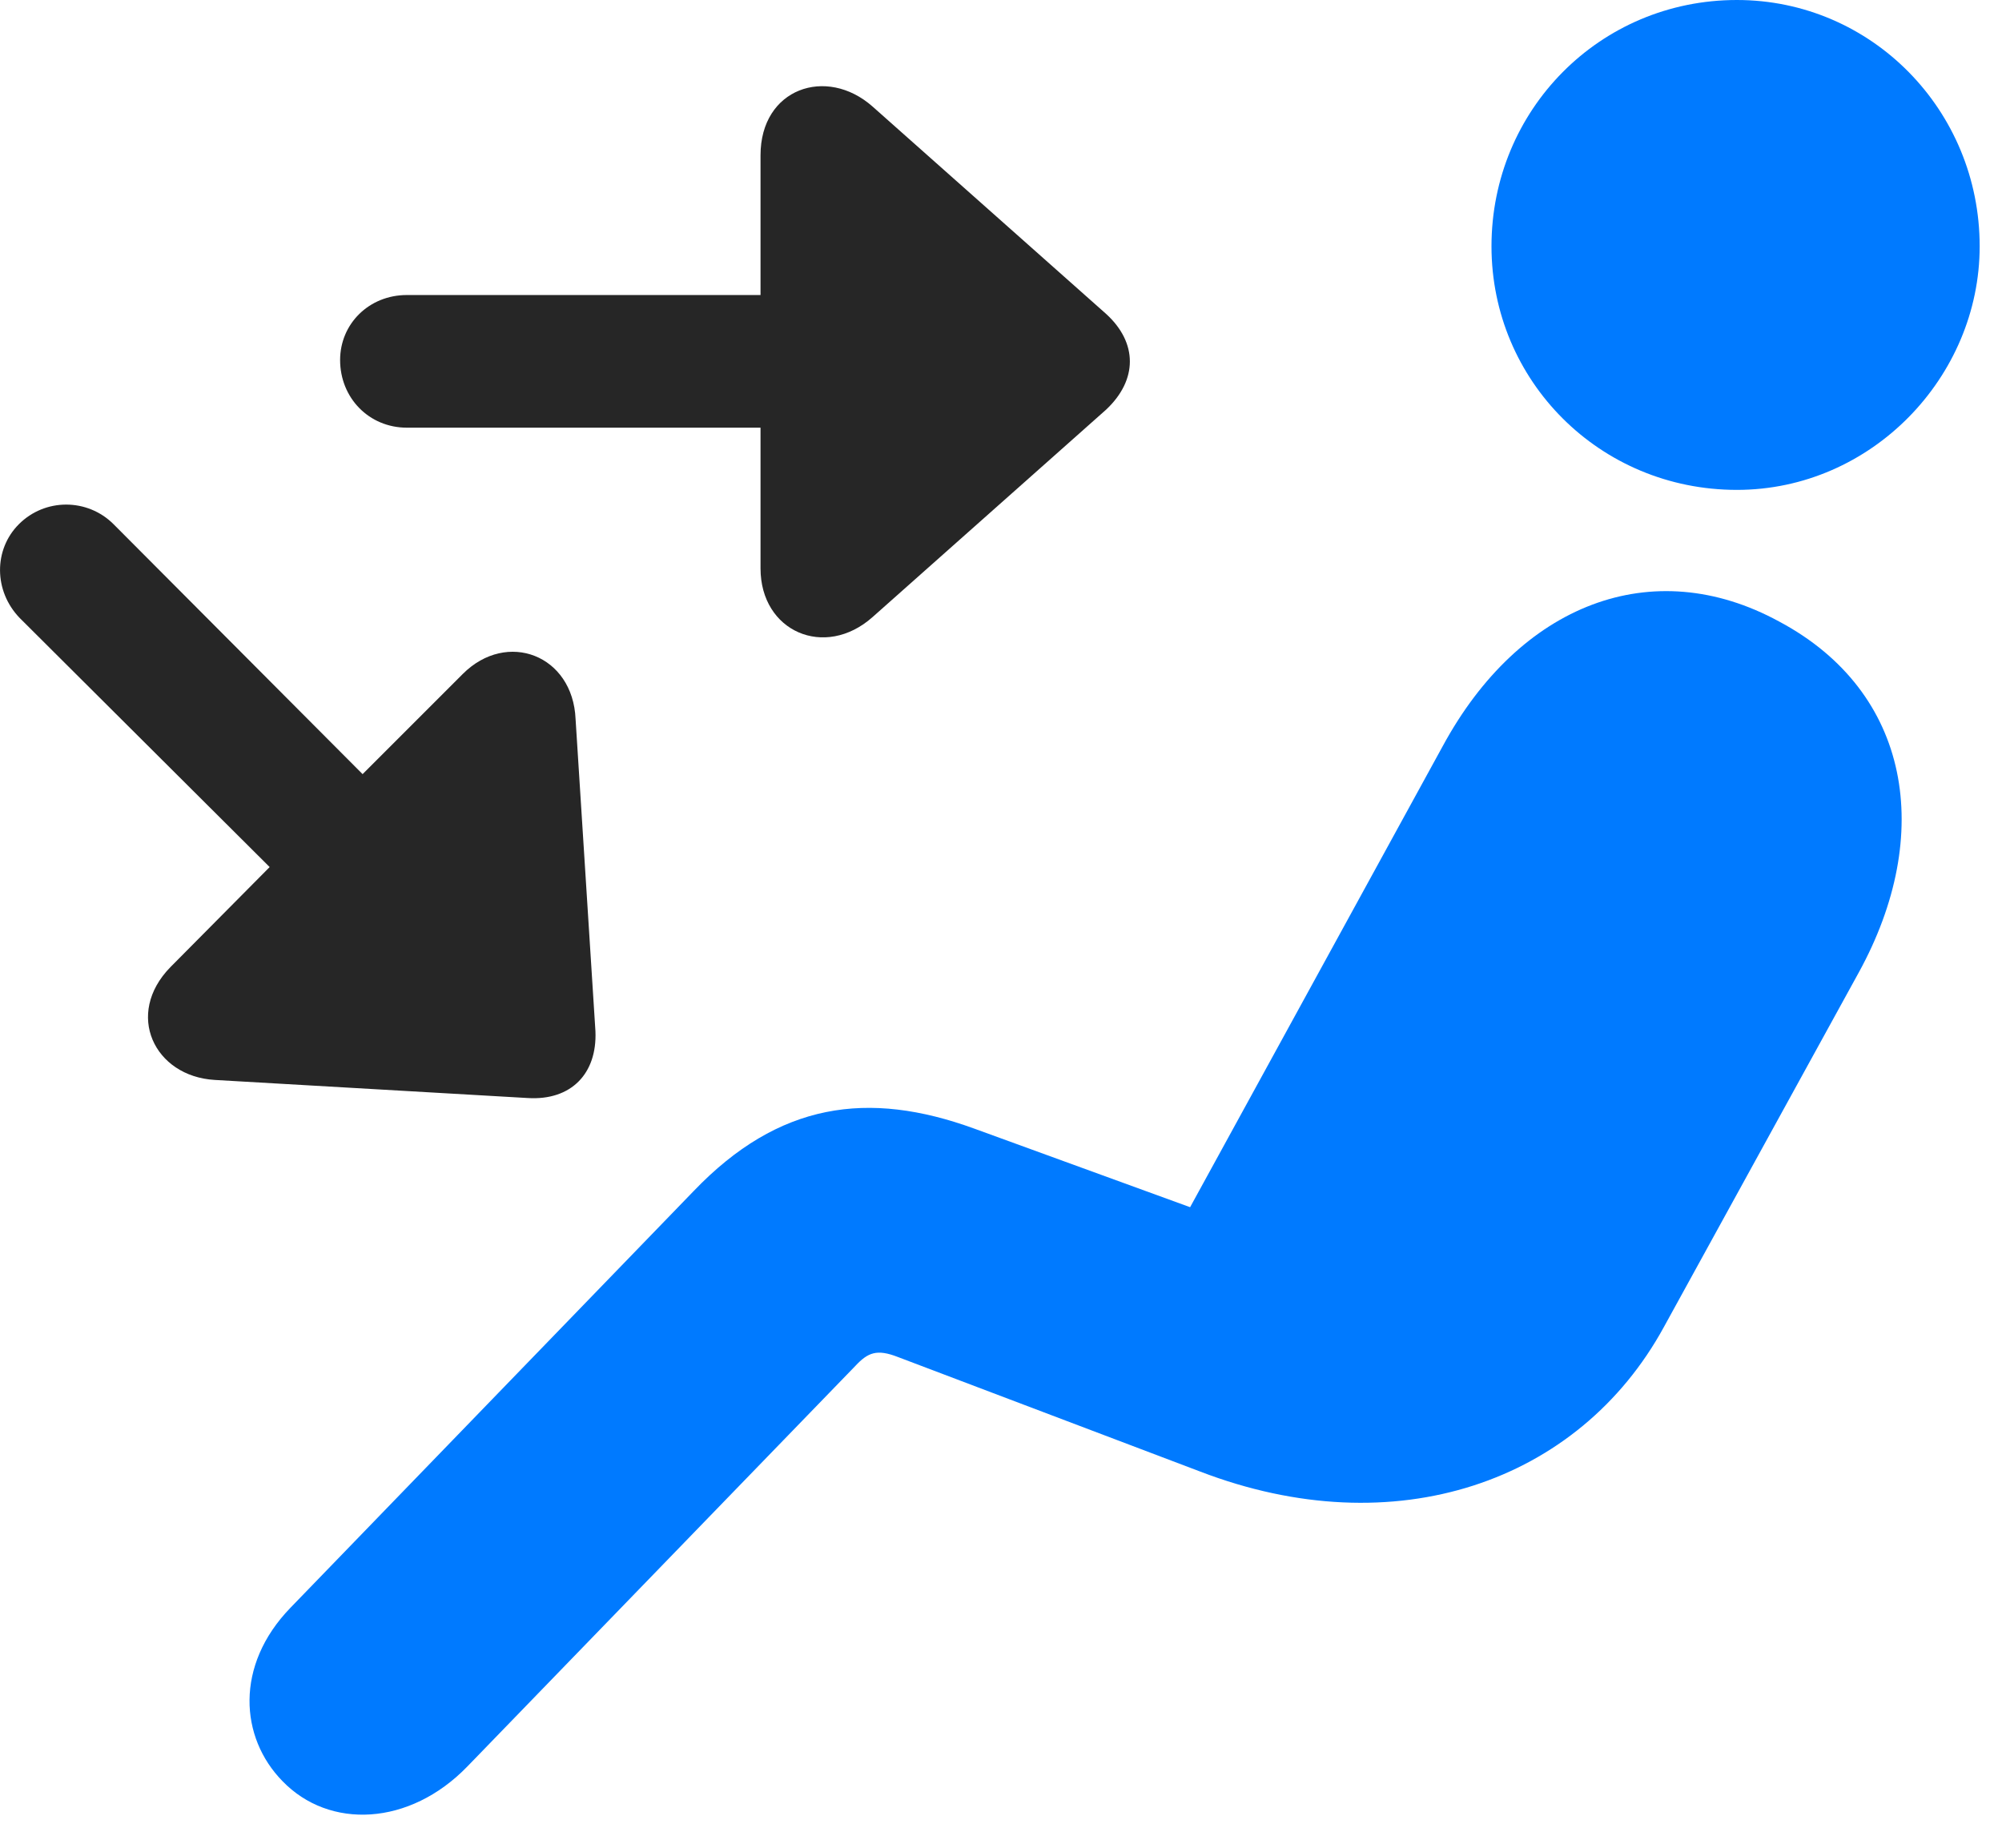 <svg width="26" height="24" viewBox="0 0 26 24" fill="none" xmlns="http://www.w3.org/2000/svg">
<path d="M22.557 6.363C24.303 6.363 25.71 4.898 25.71 3.199C25.71 1.43 24.303 0 22.557 0C20.776 0 19.37 1.43 19.37 3.199C19.37 4.945 20.776 6.363 22.557 6.363ZM3.667 23.133C4.276 23.766 5.319 23.719 6.069 22.945L11.108 17.742C11.272 17.566 11.389 17.52 11.659 17.625L15.585 19.113C18.116 20.086 20.506 19.254 21.608 17.238L24.139 12.633C25.124 10.84 24.819 8.988 23.108 8.074C21.456 7.172 19.733 7.852 18.737 9.691L15.456 15.68L12.655 14.66C11.272 14.156 10.112 14.32 9.01 15.469L3.772 20.883C3.046 21.633 3.116 22.57 3.667 23.133Z" fill="#007AFF"/>
<path d="M4.417 4.676C4.417 5.168 4.792 5.555 5.284 5.555H9.877V7.383C9.877 8.203 10.71 8.566 11.331 8.016L14.366 5.32C14.776 4.934 14.776 4.453 14.366 4.078L11.331 1.383C10.733 0.855 9.877 1.148 9.877 2.016V3.832H5.284C4.792 3.832 4.417 4.207 4.417 4.676ZM0.245 6.809C-0.083 7.137 -0.083 7.676 0.256 8.027L3.502 11.262L2.213 12.562C1.616 13.172 2.002 13.98 2.788 14.027L6.854 14.262C7.417 14.297 7.756 13.945 7.733 13.395L7.475 9.34C7.44 8.508 6.584 8.18 6.01 8.754L4.709 10.055L1.475 6.809C1.135 6.469 0.584 6.469 0.245 6.809Z" fill="black" fill-opacity="0.85"/>
</svg>
